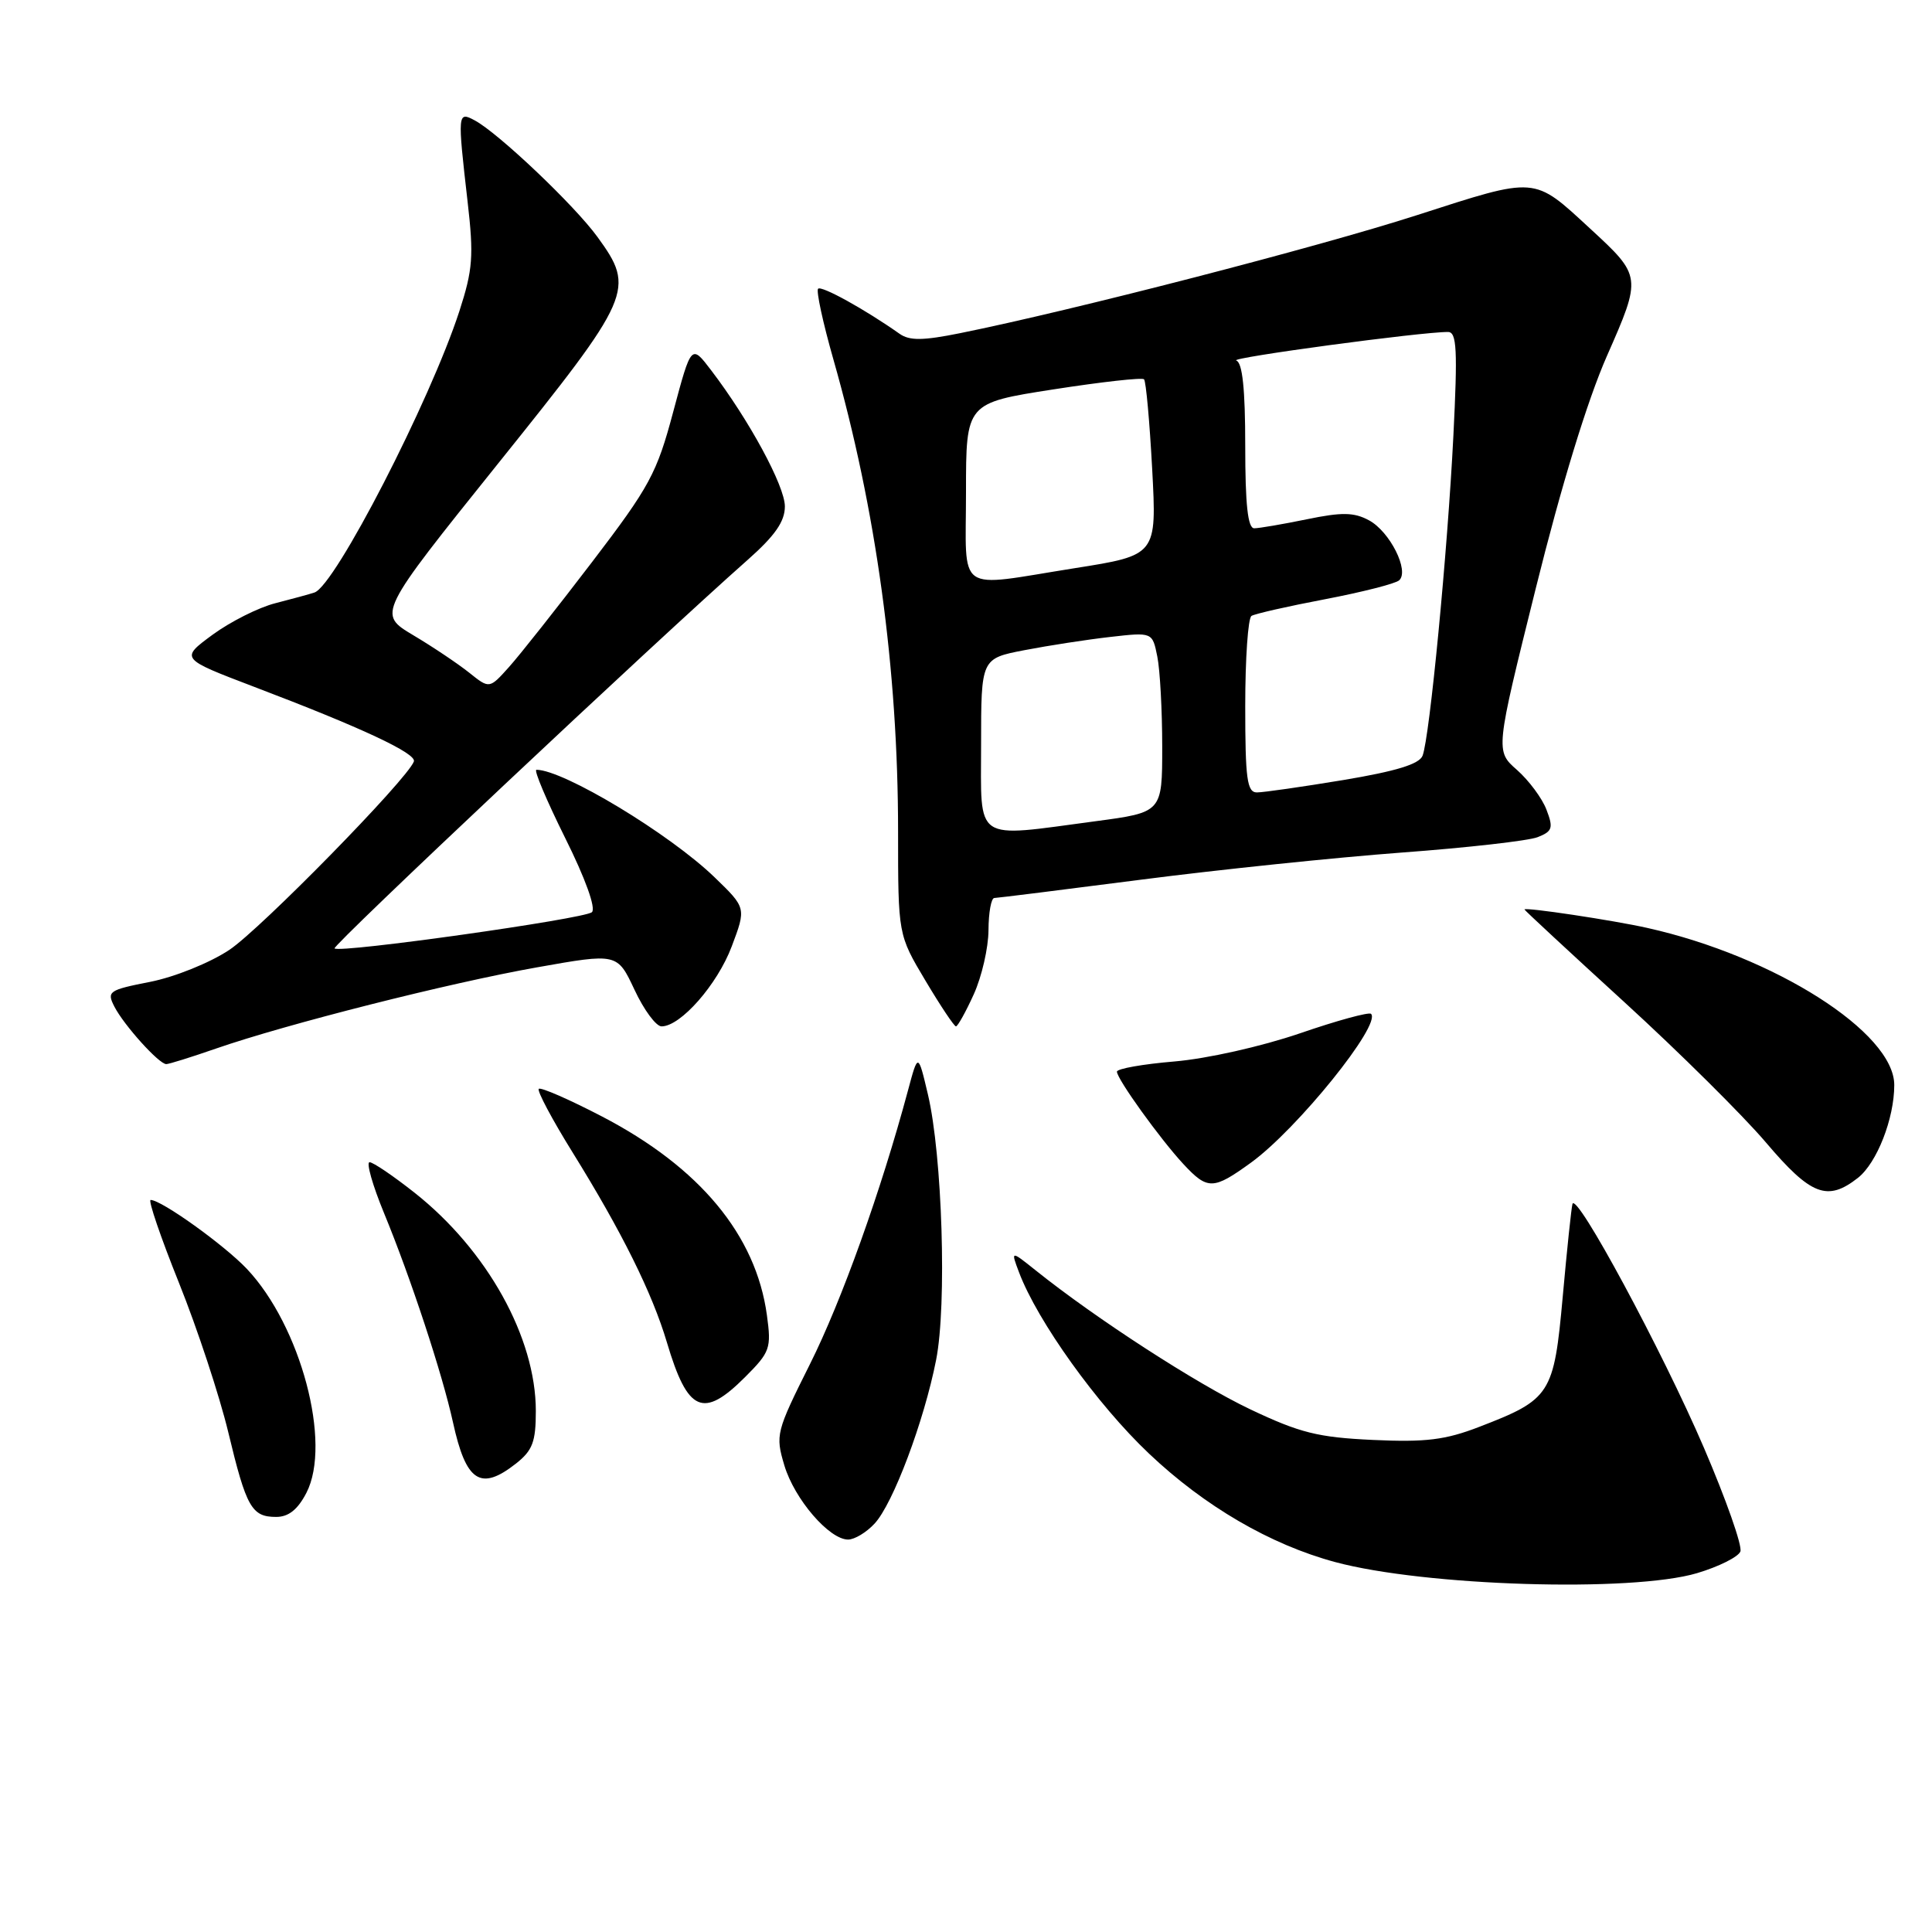 <?xml version="1.0" encoding="UTF-8" standalone="no"?>
<!DOCTYPE svg PUBLIC "-//W3C//DTD SVG 1.1//EN" "http://www.w3.org/Graphics/SVG/1.1/DTD/svg11.dtd" >
<svg xmlns="http://www.w3.org/2000/svg" xmlns:xlink="http://www.w3.org/1999/xlink" version="1.1" viewBox="0 0 256 256">
 <g >
 <path fill="currentColor"
d=" M 224.87 208.45 C 227.75 207.59 230.33 206.30 230.61 205.58 C 230.89 204.85 228.71 198.67 225.78 191.84 C 220.27 179.01 208.86 157.83 208.36 159.53 C 208.21 160.07 207.63 165.59 207.07 171.82 C 205.90 184.77 205.48 185.42 196.00 189.07 C 191.52 190.80 188.92 191.12 181.94 190.80 C 174.62 190.46 172.26 189.87 165.66 186.74 C 158.57 183.37 145.22 174.73 137.22 168.32 C 133.93 165.69 133.93 165.69 135.03 168.60 C 137.48 175.08 145.38 186.11 152.24 192.60 C 159.61 199.59 168.33 204.67 176.91 206.98 C 188.80 210.18 216.21 211.02 224.87 208.45 Z  M 115.88 201.89 C 118.33 199.27 122.44 188.33 124.04 180.20 C 125.48 172.91 124.86 153.07 122.95 145.00 C 121.65 139.50 121.65 139.50 120.31 144.50 C 116.75 157.76 111.52 172.38 107.32 180.76 C 102.83 189.74 102.73 190.14 103.93 194.17 C 105.27 198.65 109.88 204.00 112.38 204.00 C 113.23 204.00 114.81 203.05 115.88 201.89 Z  M 40.60 197.81 C 43.99 191.24 39.86 175.69 32.70 168.12 C 29.69 164.95 21.39 159.00 19.96 159.00 C 19.60 159.00 21.29 163.95 23.72 170.00 C 26.15 176.05 29.08 184.94 30.24 189.75 C 32.64 199.76 33.35 201.00 36.60 201.00 C 38.23 201.00 39.45 200.03 40.60 197.81 Z  M 68.37 193.93 C 70.57 192.19 71.00 191.06 71.00 186.96 C 71.00 177.24 64.56 165.65 54.93 158.04 C 52.12 155.82 49.44 154.00 48.97 154.00 C 48.50 154.00 49.36 157.04 50.89 160.75 C 54.43 169.34 58.62 182.07 60.02 188.46 C 61.75 196.36 63.67 197.62 68.37 193.93 Z  M 98.73 182.47 C 102.05 179.15 102.22 178.65 101.62 174.27 C 100.17 163.65 92.72 154.68 79.77 147.94 C 75.41 145.67 71.64 144.03 71.39 144.28 C 71.14 144.53 73.14 148.30 75.84 152.65 C 82.39 163.20 86.43 171.35 88.37 177.88 C 91.12 187.13 93.16 188.04 98.73 182.47 Z  M 246.19 156.07 C 248.70 154.09 251.00 148.22 251.00 143.77 C 251.00 136.82 235.15 126.73 218.30 122.96 C 213.77 121.94 202.00 120.17 202.00 120.51 C 202.00 120.61 207.96 126.14 215.25 132.80 C 222.54 139.46 230.97 147.82 234.00 151.39 C 239.96 158.41 242.14 159.25 246.19 156.07 Z  M 165.77 154.05 C 171.89 149.61 183.08 135.75 181.67 134.34 C 181.40 134.07 177.15 135.23 172.22 136.93 C 167.12 138.67 159.96 140.28 155.62 140.65 C 151.43 141.00 148.00 141.61 148.00 142.00 C 148.00 142.97 153.72 150.92 156.81 154.25 C 160.02 157.70 160.76 157.68 165.77 154.05 Z  M 28.59 138.95 C 37.95 135.70 59.53 130.24 71.15 128.18 C 81.79 126.29 81.79 126.29 84.07 131.14 C 85.32 133.82 86.93 136.00 87.66 136.00 C 90.19 136.00 95.06 130.45 96.96 125.40 C 98.88 120.30 98.88 120.30 94.69 116.25 C 88.72 110.48 74.66 102.00 71.08 102.00 C 70.70 102.00 72.42 106.06 74.88 111.02 C 77.57 116.41 78.99 120.37 78.43 120.87 C 77.43 121.76 45.00 126.33 44.33 125.67 C 43.98 125.31 86.64 85.18 99.10 74.16 C 102.70 70.97 104.00 69.10 104.00 67.10 C 104.00 64.41 99.28 55.68 94.22 49.05 C 91.60 45.61 91.60 45.61 89.21 54.55 C 87.03 62.73 86.10 64.45 78.43 74.50 C 73.81 80.55 68.87 86.80 67.44 88.39 C 64.85 91.28 64.85 91.28 62.18 89.14 C 60.70 87.96 57.37 85.72 54.76 84.17 C 50.02 81.34 50.02 81.34 66.00 61.42 C 83.83 39.21 84.21 38.34 79.17 31.40 C 76.14 27.22 66.03 17.62 62.90 15.95 C 60.63 14.73 60.61 14.97 61.96 26.73 C 62.79 33.93 62.65 35.73 60.87 41.23 C 56.98 53.17 44.40 77.61 41.67 78.51 C 41.03 78.73 38.69 79.36 36.48 79.93 C 34.27 80.49 30.52 82.38 28.16 84.11 C 23.87 87.27 23.87 87.27 33.68 91.01 C 47.92 96.42 55.22 99.84 54.84 100.90 C 53.98 103.26 34.51 123.13 30.38 125.87 C 27.79 127.59 23.14 129.46 19.90 130.10 C 14.40 131.18 14.13 131.37 15.15 133.37 C 16.42 135.85 21.07 141.00 22.03 141.00 C 22.39 141.00 25.34 140.08 28.59 138.95 Z  M 129.03 131.75 C 130.09 129.41 130.97 125.59 130.98 123.25 C 130.99 120.91 131.34 119.00 131.75 118.99 C 132.16 118.98 140.92 117.89 151.21 116.56 C 161.50 115.23 177.02 113.62 185.71 112.97 C 194.39 112.33 202.51 111.41 203.74 110.93 C 205.70 110.16 205.85 109.72 204.92 107.30 C 204.35 105.78 202.58 103.41 201.01 102.02 C 198.14 99.50 198.14 99.50 203.49 77.99 C 206.87 64.38 210.33 53.06 212.92 47.18 C 217.55 36.67 217.54 36.59 210.71 30.30 C 203.13 23.31 203.74 23.36 187.75 28.51 C 174.57 32.76 141.99 41.17 127.20 44.15 C 122.29 45.14 120.52 45.16 119.20 44.23 C 114.59 40.98 108.85 37.81 108.40 38.26 C 108.13 38.54 109.04 42.76 110.43 47.63 C 116.09 67.47 119.00 88.68 119.00 110.17 C 119.00 123.86 119.00 123.86 122.62 129.93 C 124.61 133.27 126.43 136.00 126.67 136.00 C 126.90 136.00 127.97 134.09 129.03 131.75 Z  M 130.00 98.63 C 130.00 87.26 130.00 87.26 135.75 86.15 C 138.91 85.54 144.02 84.75 147.10 84.40 C 152.70 83.76 152.70 83.76 153.35 87.00 C 153.71 88.79 154.00 94.16 154.00 98.94 C 154.00 107.64 154.00 107.64 145.14 108.82 C 128.85 110.99 130.00 111.76 130.00 98.63 Z  M 165.00 93.56 C 165.00 87.27 165.37 81.89 165.83 81.61 C 166.28 81.33 170.67 80.33 175.58 79.40 C 180.48 78.46 184.90 77.34 185.39 76.90 C 186.79 75.66 184.16 70.42 181.39 68.94 C 179.40 67.87 177.80 67.85 173.15 68.81 C 169.98 69.46 166.84 70.00 166.19 70.00 C 165.34 70.00 165.00 66.86 165.00 59.08 C 165.00 51.55 164.63 48.04 163.81 47.77 C 162.75 47.42 188.47 43.95 191.88 43.99 C 193.03 44.00 193.15 46.37 192.58 57.75 C 191.81 73.06 189.44 97.70 188.50 100.13 C 188.07 101.25 185.00 102.19 177.99 103.36 C 172.55 104.26 167.40 105.00 166.55 105.00 C 165.24 105.00 165.00 103.21 165.00 93.56 Z  M 128.00 65.20 C 128.00 53.40 128.00 53.40 139.56 51.60 C 145.92 50.61 151.34 50.00 151.59 50.26 C 151.85 50.52 152.33 55.86 152.67 62.15 C 153.28 73.57 153.28 73.57 142.39 75.29 C 126.43 77.82 128.00 78.92 128.00 65.20 Z "/>
</g>
</svg>